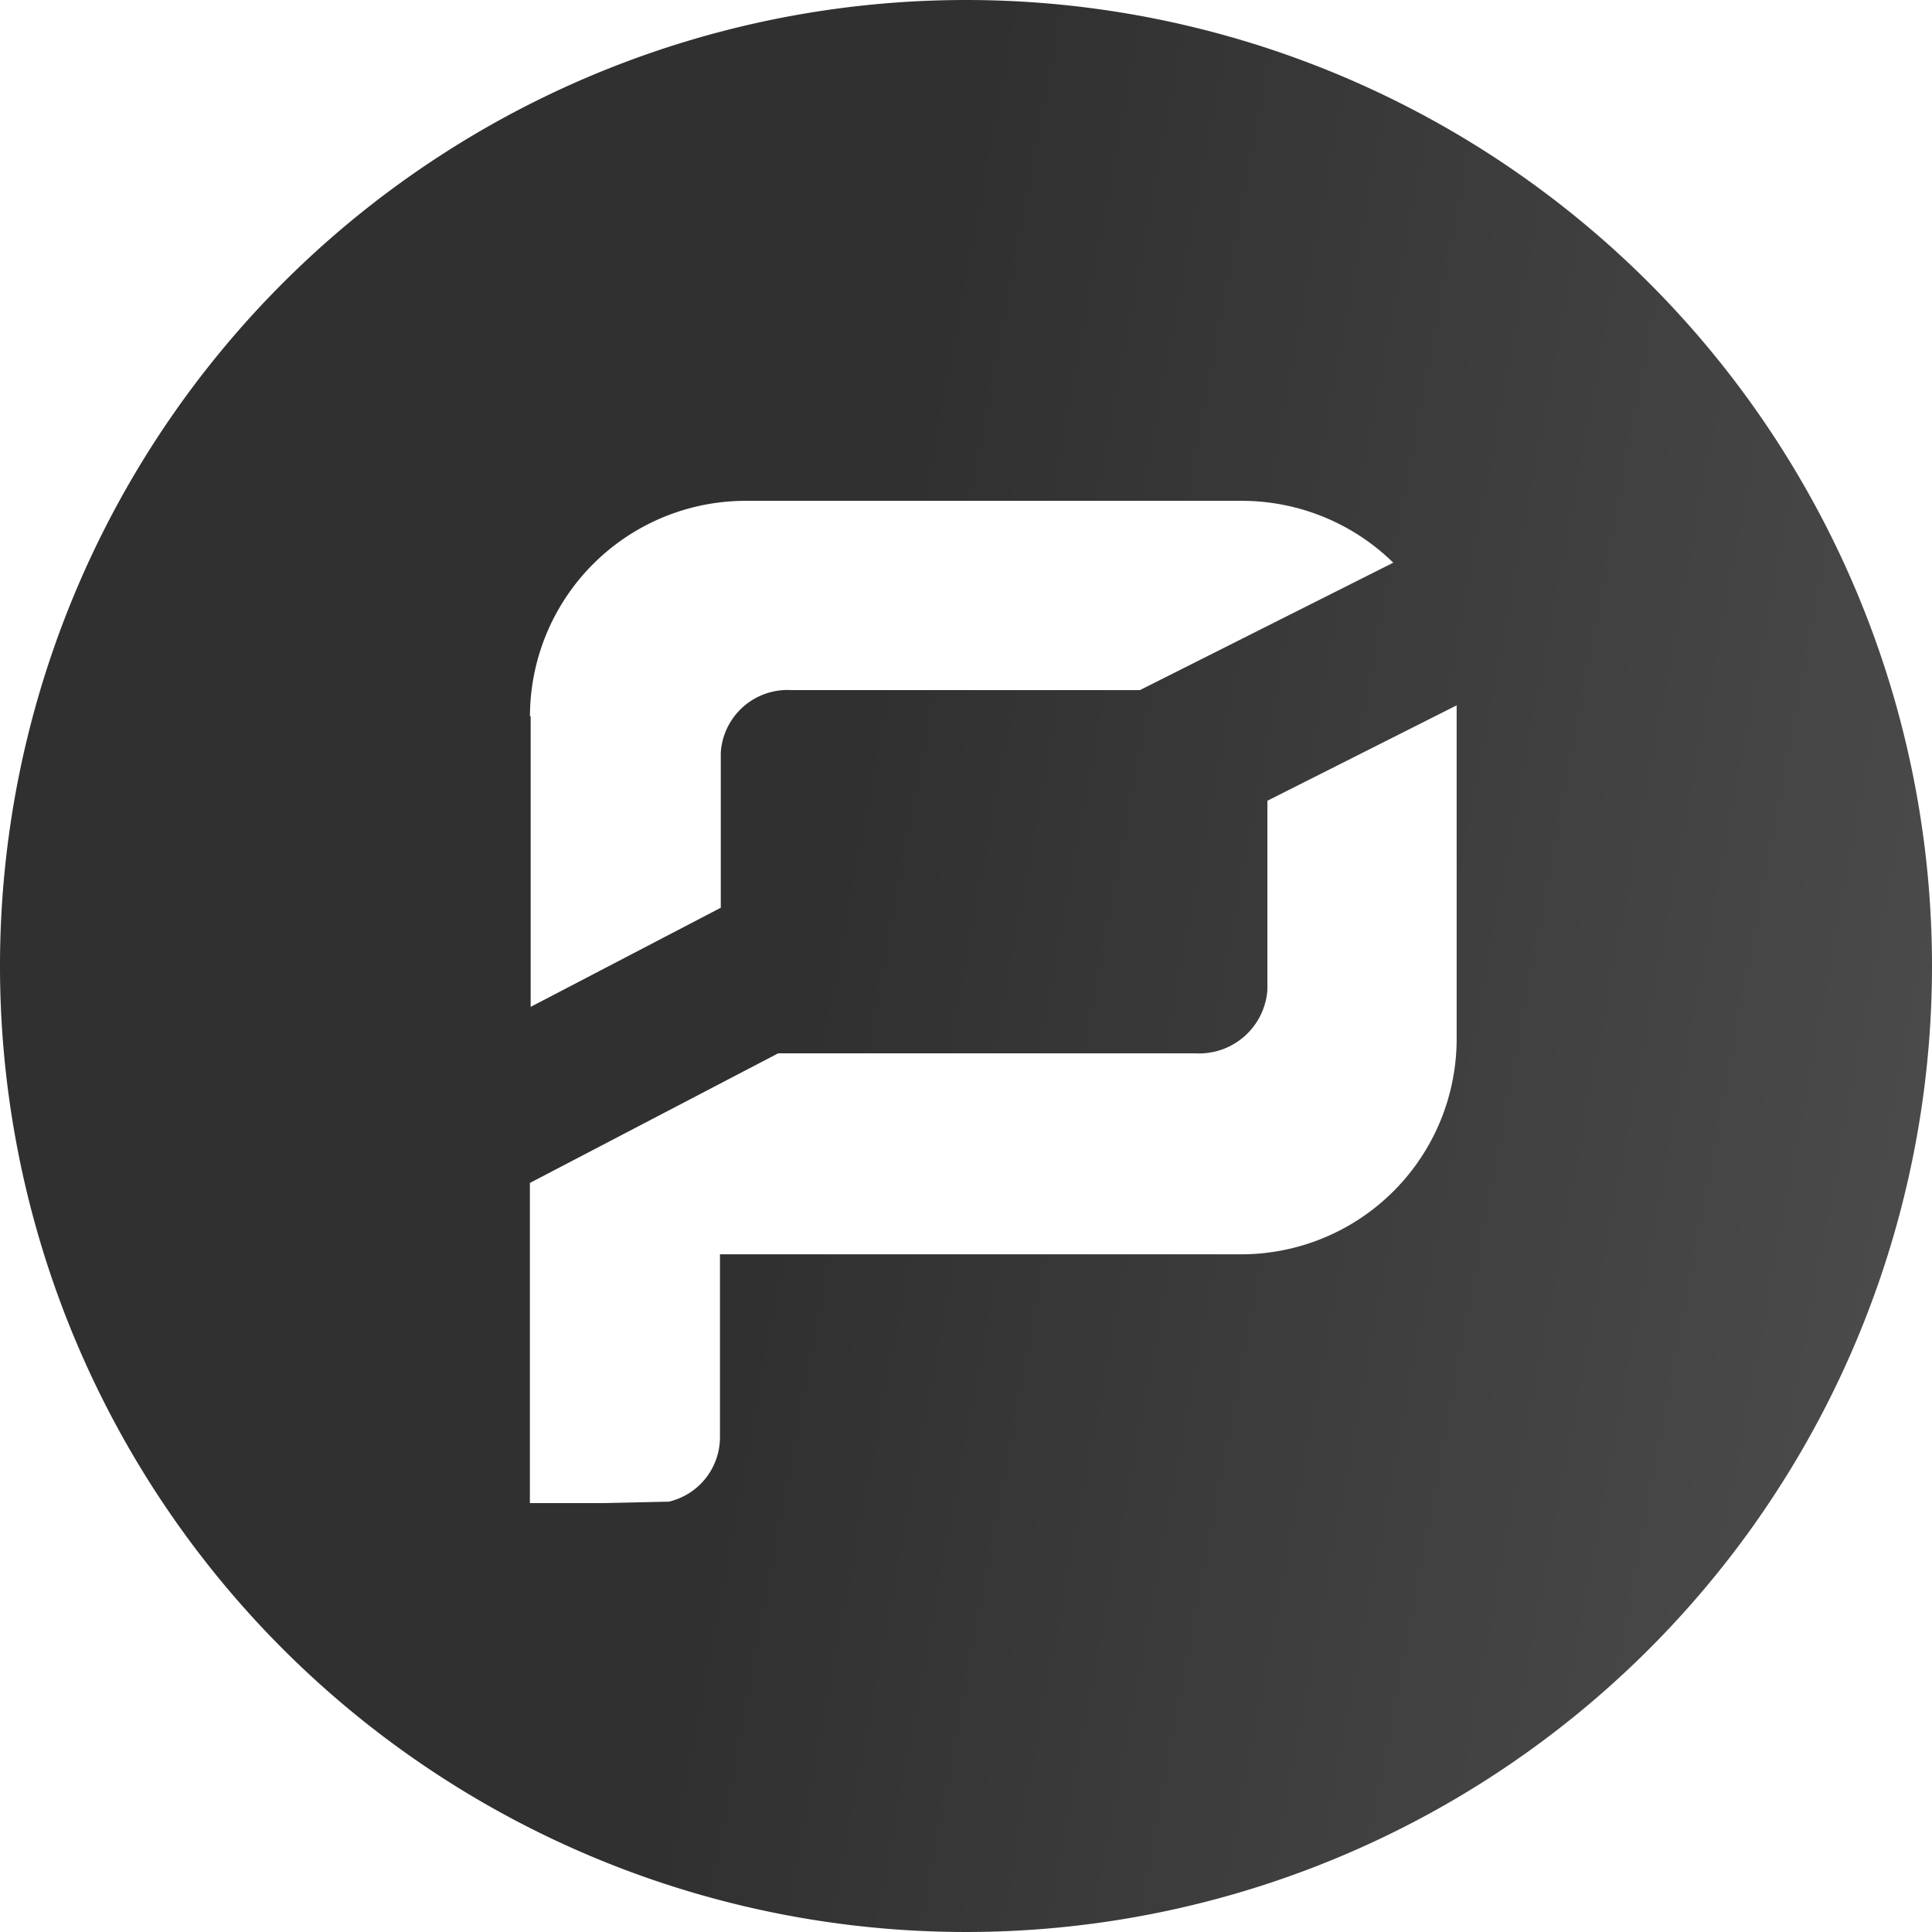<svg xmlns="http://www.w3.org/2000/svg" xmlns:xlink="http://www.w3.org/1999/xlink" width="52" height="52" viewBox="0 0 52 52">
  <defs>
    <linearGradient id="linear-gradient" x1="0.442" y1="0.396" x2="1" y2="0.5" gradientUnits="objectBoundingBox">
      <stop offset="0" stop-color="#303030"/>
      <stop offset="1" stop-color="#4a4a4a"/>
    </linearGradient>
  </defs>
  <path id="Pirate_Logo_Coin_Gold" d="M37.3,11.3a26,26,0,1,0,26,26A26,26,0,0,0,37.3,11.3ZM25.564,30.58a5.807,5.807,0,0,1,5.839-5.8H44.726A5.828,5.828,0,0,1,48.8,26.445l-6.818,3.429H32.6a1.8,1.8,0,0,0-1.9,1.685v4.173L25.583,38.4V30.58Zm24.942,8.68a5.8,5.8,0,0,1-5.8,5.8H30.678v4.957a1.786,1.786,0,0,1-1.372,1.7l-1.744.039h-2V43.139l6.681-3.488H43.472a1.843,1.843,0,0,0,1.94-1.7V32.852l5.094-2.567v8.974Z" transform="translate(-11.3 -11.3)" fill="url(#linear-gradient)"/>
</svg>
